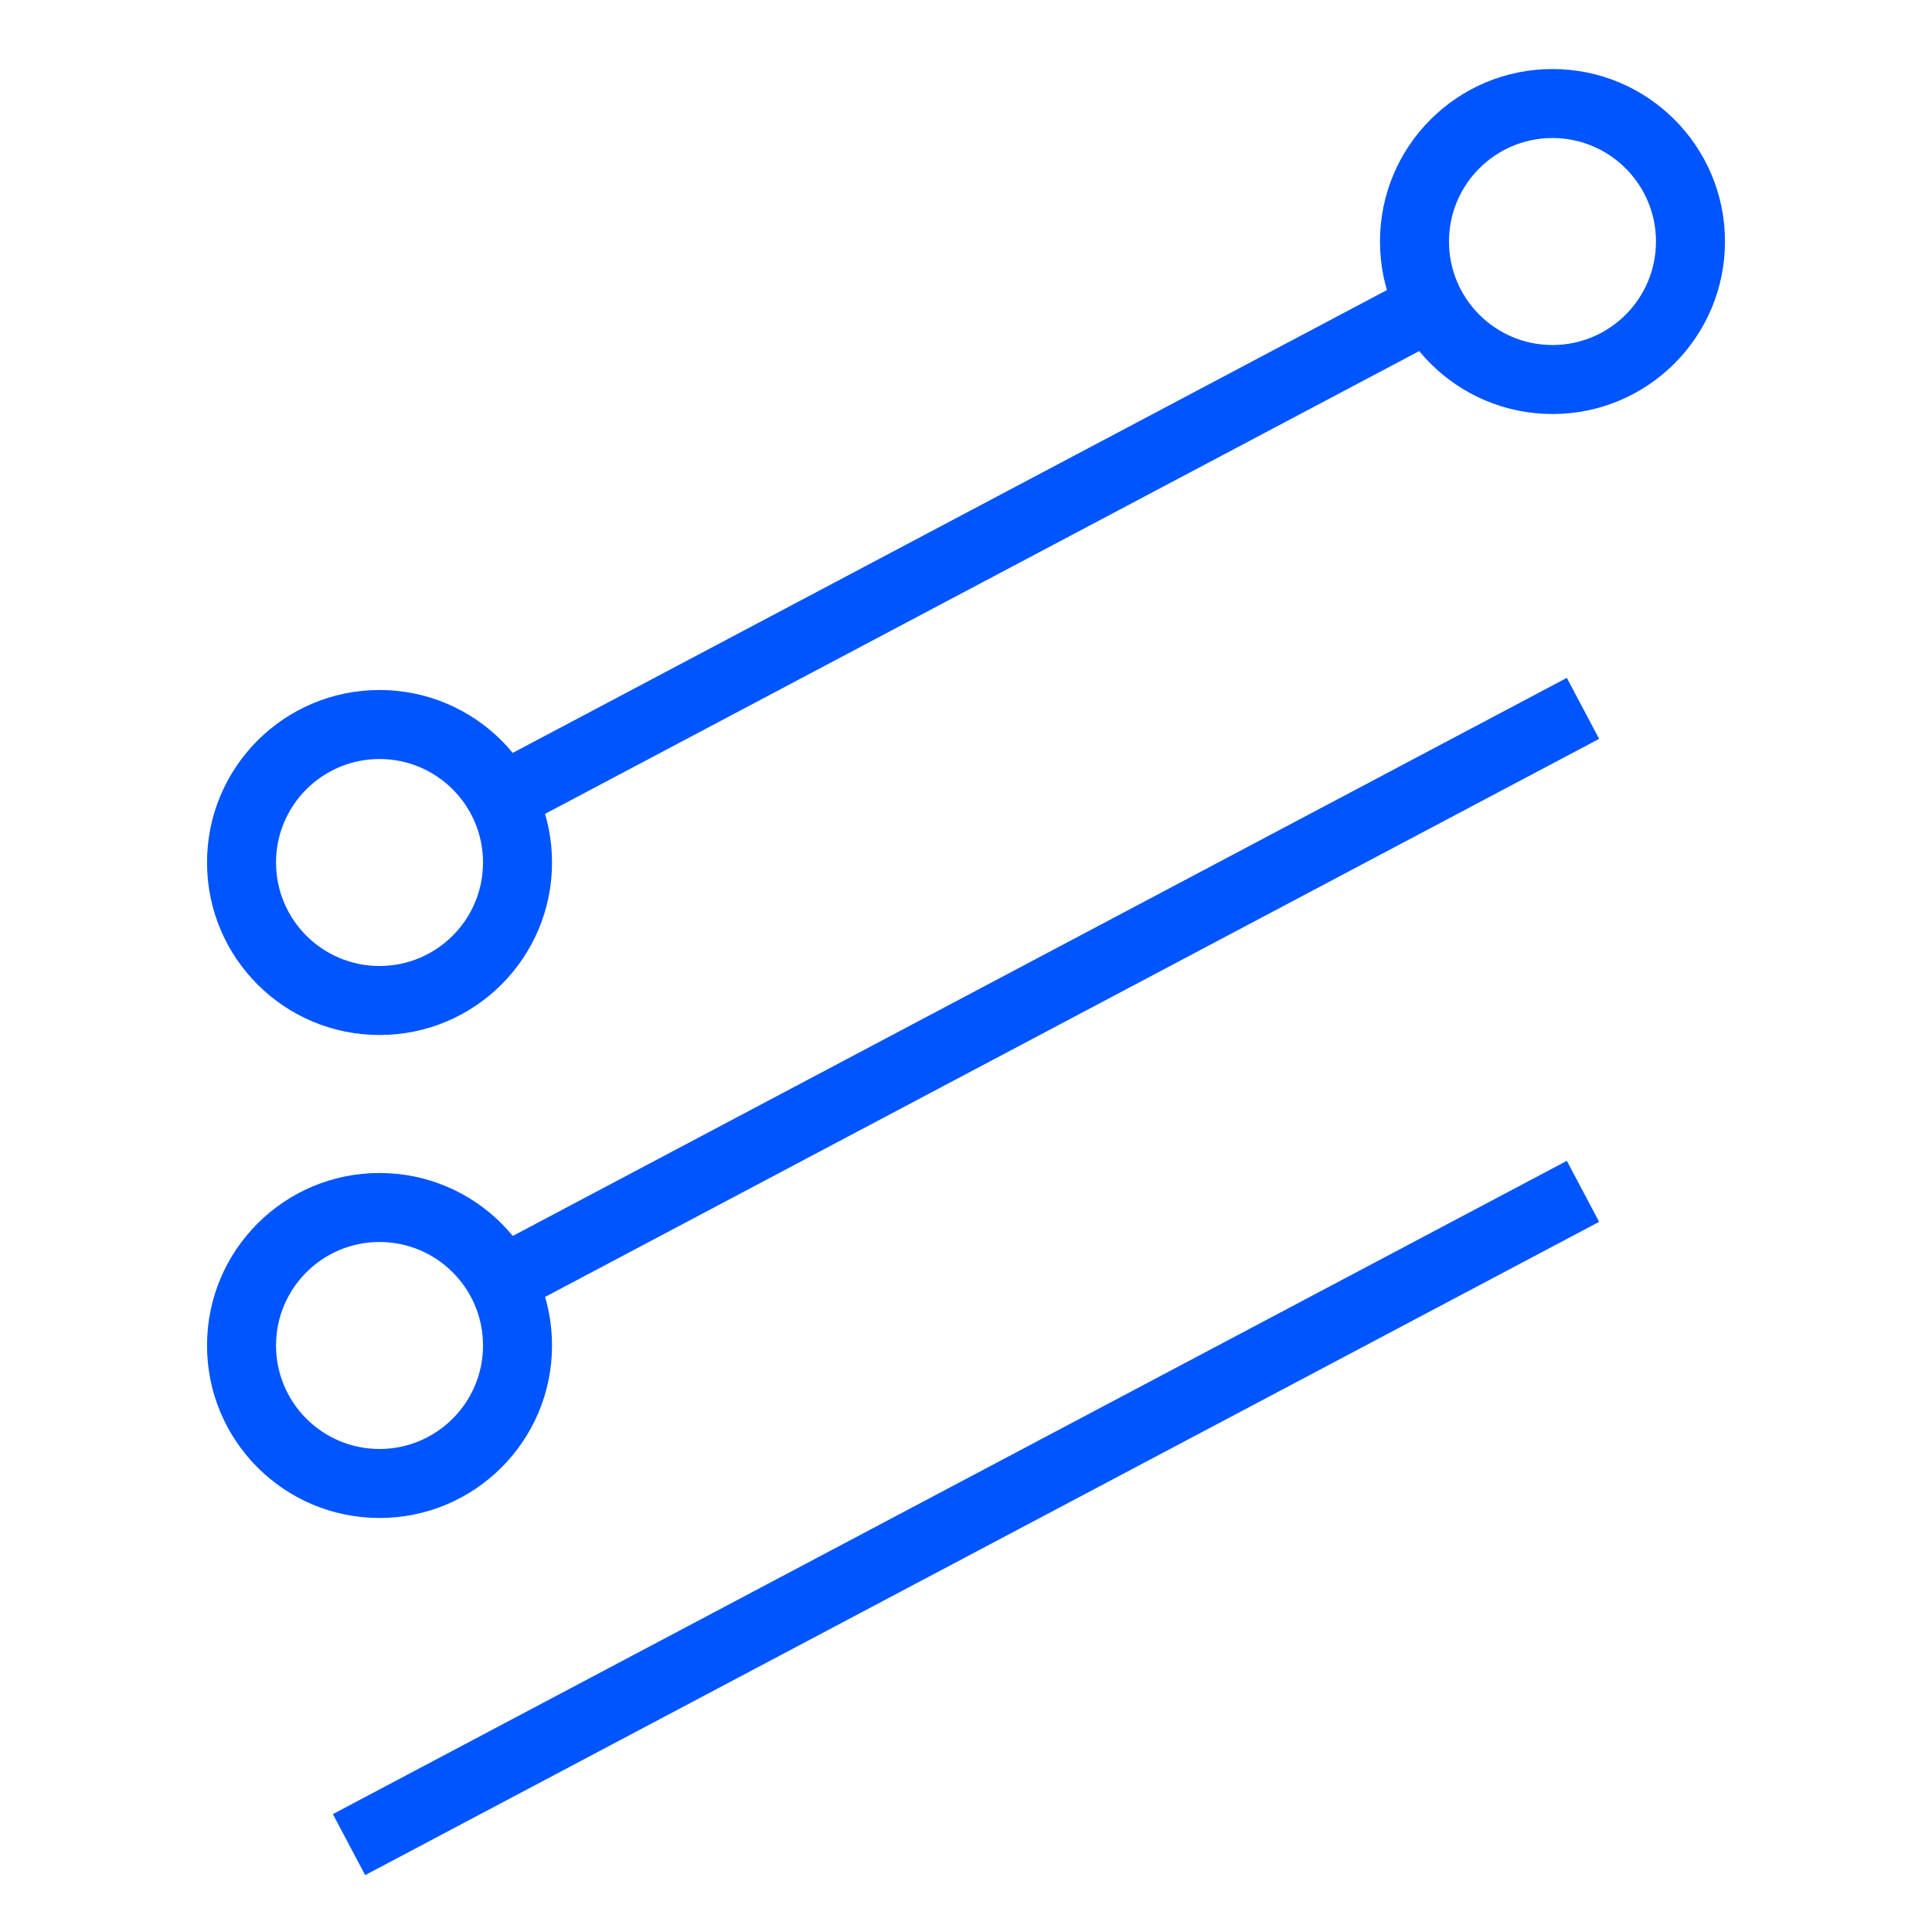 <?xml version="1.0" encoding="UTF-8" standalone="no" ?>
<!DOCTYPE svg PUBLIC "-//W3C//DTD SVG 1.1//EN" "http://www.w3.org/Graphics/SVG/1.1/DTD/svg11.dtd">
<svg xmlns="http://www.w3.org/2000/svg" xmlns:xlink="http://www.w3.org/1999/xlink" version="1.1" width="1080" height="1080" viewBox="0 0 1080 1080" xml:space="preserve">
<desc>Created with Fabric.js 5.2.4</desc>
<defs>
</defs>
<rect x="0" y="0" width="100%" height="100%" fill="transparent"></rect>
<g transform="matrix(1 0 0 1 540 540)" id="a6474d76-c44b-4cb3-bcc2-9e97042a2b6d"  >
<rect style="stroke: none; stroke-width: 1; stroke-dasharray: none; stroke-linecap: butt; stroke-dashoffset: 0; stroke-linejoin: miter; stroke-miterlimit: 4; fill: #0055ff; fill-rule: nonzero; opacity: 1; visibility: hidden;" vector-effect="non-scaling-stroke"  x="-540" y="-540" rx="0" ry="0" width="1080" height="1080" />
</g>
<g transform="matrix(1 0 0 1 540 540)" id="1fc2687a-fc2d-4a62-942d-07f30305f0f7"  >
</g>
<g transform="matrix(NaN NaN NaN NaN 0 0)"  >
<g style=""   >
</g>
</g>
<g transform="matrix(38.57 0 0 38.57 540 540)"  >
<g style=""   >
		<g transform="matrix(1 0 0 1 0 -6)"  >
<path style="stroke: none; stroke-width: 1; stroke-dasharray: none; stroke-linecap: butt; stroke-dashoffset: 0; stroke-linejoin: miter; stroke-miterlimit: 4; fill: #0055ff; fill-rule: nonzero; opacity: 1;" vector-effect="non-scaling-stroke"  transform=" translate(-14, -8)" d="M 7.463 12.026 L 21 4.859 L 20.532 3.975 L 6.995 11.142 z" stroke-linecap="round" />
</g>
		<g transform="matrix(1 0 0 1 0 8)"  >
<path style="stroke: none; stroke-width: 1; stroke-dasharray: none; stroke-linecap: butt; stroke-dashoffset: 0; stroke-linejoin: miter; stroke-miterlimit: 4; fill: #0055ff; fill-rule: nonzero; opacity: 1;" vector-effect="non-scaling-stroke"  transform=" translate(-14, -22)" d="M 22.708 16.824 L 4.824 26.292 L 5.292 27.176 L 23.176 17.708 z" stroke-linecap="round" />
</g>
		<g transform="matrix(1 0 0 1 1.02 0.46)"  >
<path style="stroke: none; stroke-width: 1; stroke-dasharray: none; stroke-linecap: butt; stroke-dashoffset: 0; stroke-linejoin: miter; stroke-miterlimit: 4; fill: #0055ff; fill-rule: nonzero; opacity: 1;" vector-effect="non-scaling-stroke"  transform=" translate(-15.02, -14.46)" d="M 22.708 9.824 L 6.869 18.21 L 7.337 19.094 L 23.176 10.708 z" stroke-linecap="round" />
</g>
		<g transform="matrix(1 0 0 1 0 -2.5)"  >
<path style="stroke: none; stroke-width: 1; stroke-dasharray: none; stroke-linecap: butt; stroke-dashoffset: 0; stroke-linejoin: miter; stroke-miterlimit: 4; fill: #0055ff; fill-rule: nonzero; opacity: 1;" vector-effect="non-scaling-stroke"  transform=" translate(-14, -11.5)" d="M 5.5 14 C 6.328 14 7 13.328 7 12.5 C 7 11.672 6.328 11 5.5 11 C 4.672 11 4 11.672 4 12.5 C 4 13.328 4.672 14 5.5 14 z M 5.5 15 C 4.119 15 3 13.881 3 12.5 C 3 11.119 4.119 10 5.5 10 C 6.881 10 8 11.119 8 12.5 C 8 13.881 6.881 15 5.5 15 z M 5.5 21 C 6.328 21 7 20.328 7 19.5 C 7 18.672 6.328 18 5.5 18 C 4.672 18 4 18.672 4 19.5 C 4 20.328 4.672 21 5.5 21 z M 5.5 22 C 4.119 22 3 20.881 3 19.5 C 3 18.119 4.119 17 5.5 17 C 6.881 17 8 18.119 8 19.5 C 8 20.881 6.881 22 5.5 22 z M 22.5 5 C 23.328 5 24 4.328 24 3.5 C 24 2.672 23.328 2 22.5 2 C 21.672 2 21 2.672 21 3.5 C 21 4.328 21.672 5 22.5 5 z M 22.5 6 C 21.119 6 20 4.881 20 3.5 C 20 2.119 21.119 1 22.5 1 C 23.881 1 25 2.119 25 3.5 C 25 4.881 23.881 6 22.5 6 z" stroke-linecap="round" />
</g>
</g>
</g>
</svg>